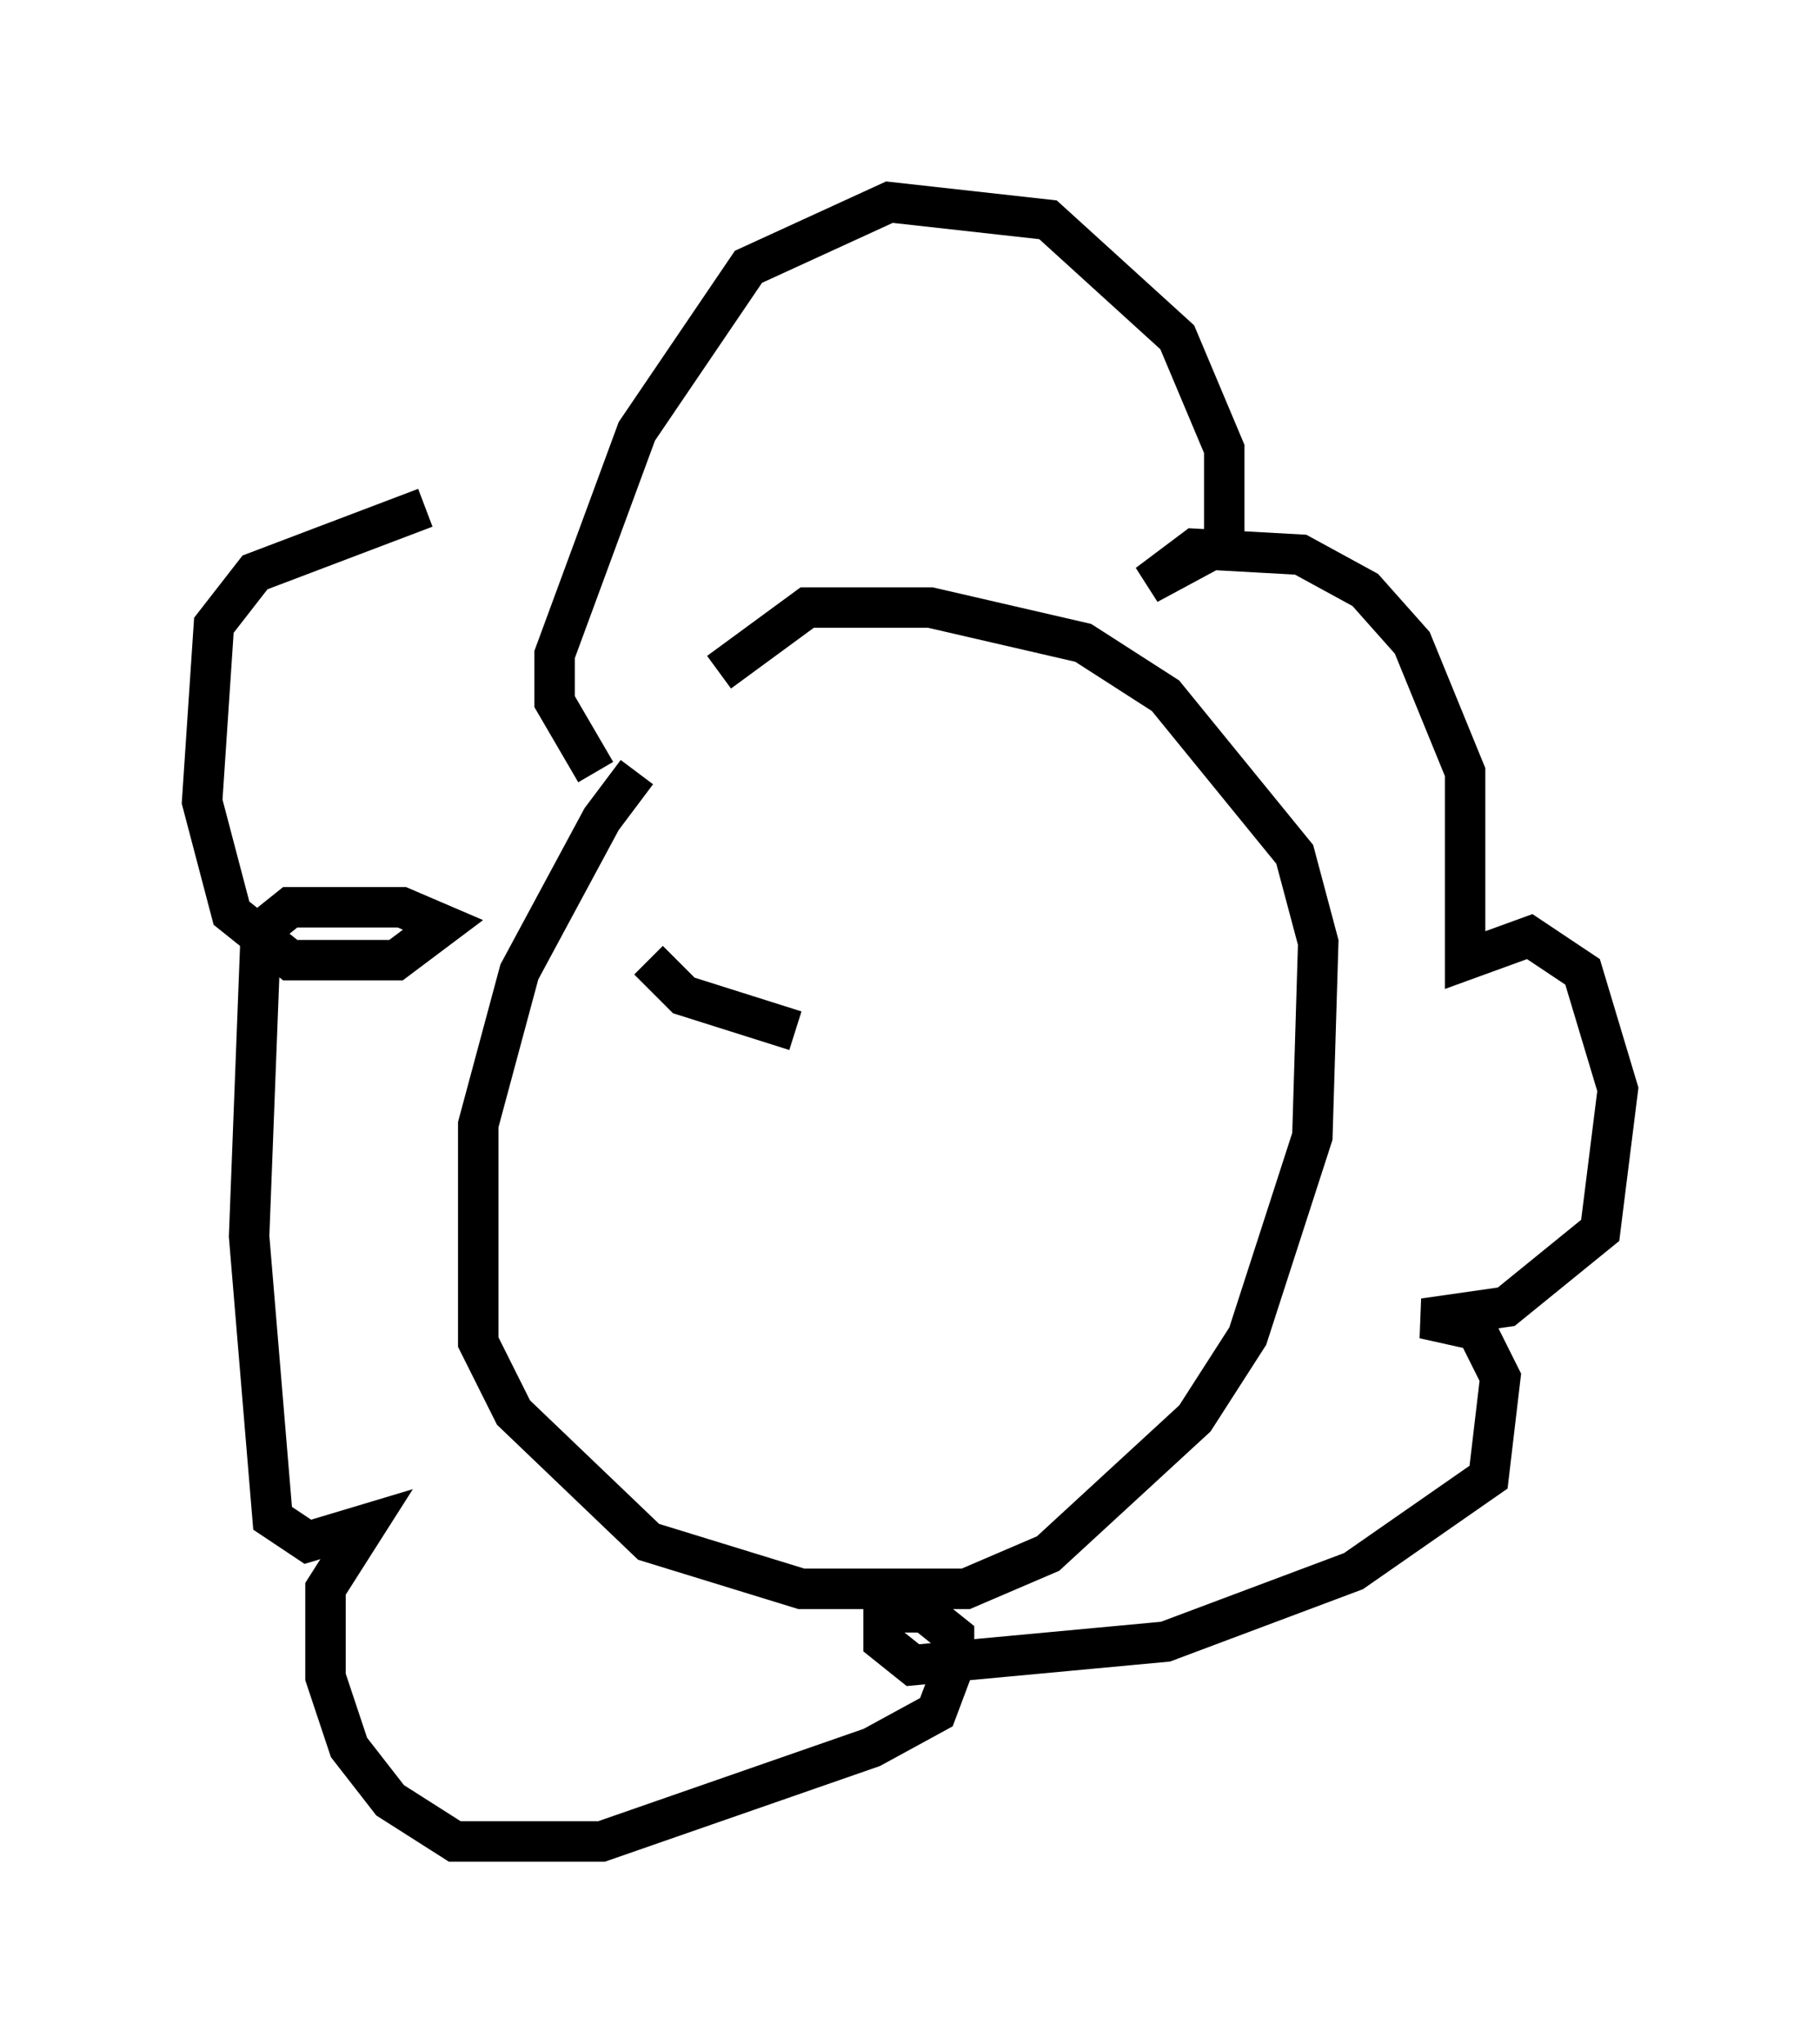 <?xml version="1.0" encoding="utf-8" ?>
<svg baseProfile="full" height="50.525" version="1.1" width="45.006" xmlns="http://www.w3.org/2000/svg" xmlns:ev="http://www.w3.org/2001/xml-events" xmlns:xlink="http://www.w3.org/1999/xlink"><defs /><rect fill="white" height="50.525" width="45.006" x="0" y="0" /><path d="M18.799, 17.346 m-3.05, 1.743 l-0.872, 1.162 -2.034, 3.777 l-1.017, 3.777 0.0, 5.374 l0.872, 1.743 3.341, 3.196 l3.777, 1.162 4.067, 0.0 l2.034, -0.872 3.631, -3.341 l1.307, -2.034 1.598, -4.939 l0.145, -4.793 -0.581, -2.179 l-3.196, -3.922 -2.034, -1.307 l-3.777, -0.872 -3.05, 0.0 l-2.179, 1.598 m-3.05, 2.469 l-1.017, -1.743 0.0, -1.162 l2.034, -5.52 2.76, -4.067 l3.486, -1.598 3.922, 0.436 l3.196, 2.905 1.162, 2.76 l0.0, 2.324 -1.888, 1.017 l1.162, -0.872 2.615, 0.145 l1.598, 0.872 1.162, 1.307 l1.307, 3.196 0.0, 4.648 l1.598, -0.581 1.307, 0.872 l0.872, 2.905 -0.436, 3.486 l-2.324, 1.888 -2.034, 0.291 l1.307, 0.291 0.581, 1.162 l-0.291, 2.469 -3.341, 2.324 l-4.648, 1.743 -6.246, 0.581 l-0.726, -0.581 0.0, -0.726 l1.017, 0.0 0.726, 0.581 l0.0, 0.726 -0.436, 1.162 l-1.598, 0.872 -6.682, 2.324 l-3.631, 0.0 -1.598, -1.017 l-1.017, -1.307 -0.581, -1.743 l0.0, -2.179 1.017, -1.598 l-1.453, 0.436 -0.872, -0.581 l-0.581, -6.972 0.291, -7.553 l0.726, -0.581 2.76, 0.0 l1.017, 0.436 -1.162, 0.872 l-2.615, 0.0 -1.453, -1.162 l-0.726, -2.76 0.291, -4.358 l1.017, -1.307 4.212, -1.598 m7.553, 13.654 l0.0, 0.0 m-2.034, -2.469 l0.872, 0.872 2.76, 0.872 m4.503, -1.453 " fill="none" stroke="black" stroke-width="1" /></svg>